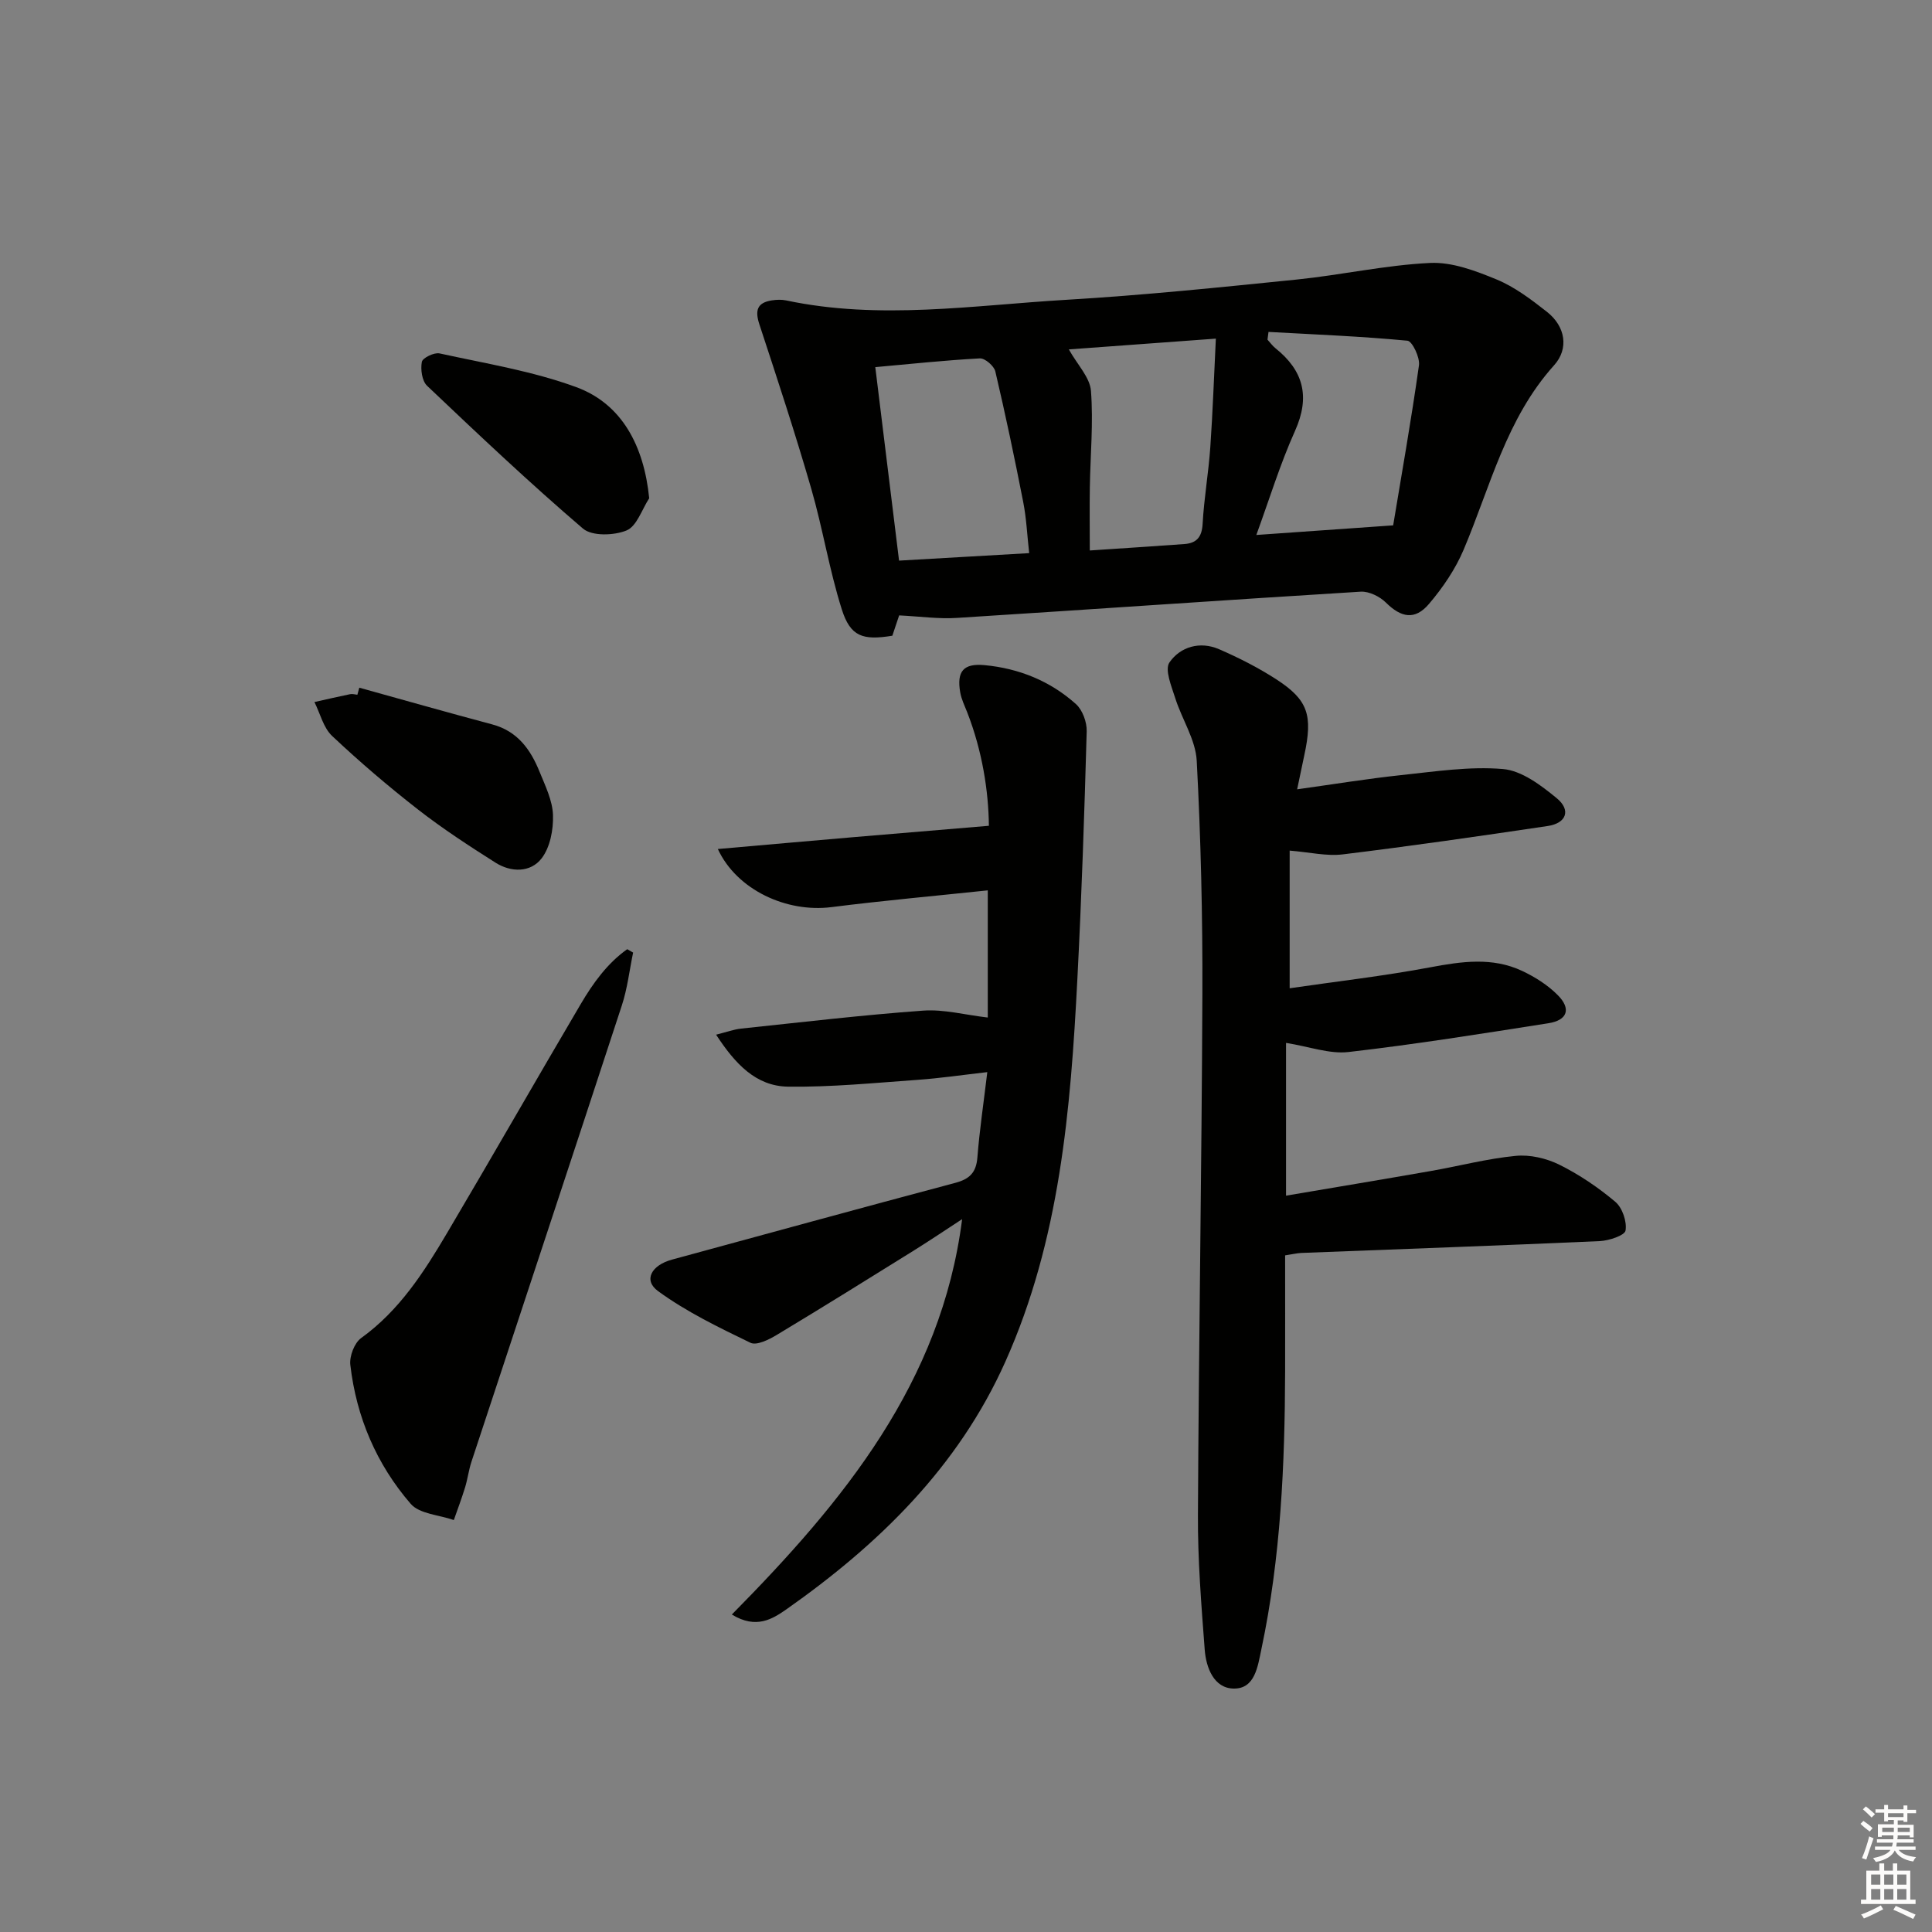 <svg enable-background="new 0 0 400 400" viewBox="0 0 400 400" xmlns="http://www.w3.org/2000/svg"><rect x="0" y="0" width="400" height="400" fill="#808080" stroke="none"/><g fill="#010100"><path d="m186.16 127.41c-.48 1.44-.95 2.83-1.41 4.21-6.13 1-8.68.19-10.47-5.47-2.59-8.18-3.94-16.75-6.33-25.01-3.3-11.4-7.01-22.69-10.72-33.96-.95-2.88-.51-4.52 2.58-4.99.97-.15 2.01-.19 2.96.01 19.35 4.1 38.7 1.01 58.01-.13 15.92-.94 31.8-2.58 47.67-4.19 9.24-.94 18.39-3 27.64-3.44 4.54-.22 9.39 1.62 13.74 3.41 3.76 1.55 7.17 4.14 10.41 6.68 3.91 3.05 4.6 7.67 1.53 11.08-9.94 11.04-13.2 25.12-18.74 38.2-1.71 4.04-4.31 7.86-7.17 11.22-2.92 3.44-5.78 2.84-8.92-.27-1.27-1.26-3.5-2.36-5.22-2.26-27.86 1.71-55.71 3.67-83.57 5.43-3.77.25-7.59-.3-11.99-.52zm26.92-12.89c-.42-3.74-.57-7.2-1.23-10.56-1.77-9.05-3.67-18.09-5.78-27.07-.27-1.13-2.15-2.75-3.2-2.69-7.22.39-14.42 1.16-21.65 1.81 1.69 13.72 3.28 26.67 4.92 40.06 8.97-.51 17.69-1.01 26.94-1.55zm8.21-42.18c1.8 3.21 4.36 5.8 4.58 8.57.51 6.6-.12 13.28-.23 19.93-.07 4.25-.01 8.51-.01 13.13 6.7-.45 13.15-.86 19.59-1.33 2.54-.19 3.62-1.46 3.77-4.18.29-5.3 1.22-10.55 1.59-15.85.51-7.32.76-14.66 1.15-22.5-11.14.82-20.82 1.53-30.44 2.23zm67.15 36.43c1.71-10.33 3.73-21.7 5.34-33.13.23-1.63-1.39-5-2.38-5.1-9.56-.91-19.17-1.29-28.77-1.82-.07.53-.14 1.07-.21 1.6.54.59 1.02 1.27 1.64 1.77 5.83 4.66 7.23 10.06 4.06 17.12-3.08 6.85-5.29 14.1-8.01 21.55 9.44-.66 18.1-1.27 28.33-1.99z"/><path d="m266.07 259.91c0 8.1.02 16.06 0 24.02-.06 19.3-.89 38.53-4.91 57.5-.76 3.59-1.32 8.21-5.7 8.17-4.13-.03-5.76-4.32-6.04-8.08-.7-9.27-1.45-18.58-1.4-27.87.17-35.96.78-71.91.92-107.87.06-16.09-.32-32.2-1.17-48.26-.23-4.39-3.07-8.6-4.45-12.98-.77-2.44-2.23-5.91-1.19-7.4 2.24-3.24 6.32-4.44 10.26-2.73 4.1 1.78 8.14 3.83 11.89 6.26 6.57 4.27 7.55 7.42 5.76 15.7-.42 1.94-.82 3.88-1.48 7.05 7.61-1.06 14.54-2.2 21.52-2.94 7.02-.74 14.15-1.85 21.09-1.26 3.88.33 7.86 3.35 11.1 6.01 3.05 2.49 2.05 5.21-1.85 5.79-14.12 2.1-28.25 4.14-42.41 5.87-3.33.41-6.81-.44-11-.78v28.5c9.59-1.4 19.41-2.52 29.11-4.34 6.51-1.22 12.86-2.15 19.03.75 2.65 1.25 5.28 2.91 7.33 4.97 2.87 2.86 2.07 5.24-1.9 5.86-13.77 2.16-27.54 4.37-41.39 5.96-3.93.45-8.1-1.12-12.93-1.89v31.63c9.83-1.67 19.89-3.34 29.94-5.1 5.88-1.03 11.7-2.57 17.62-3.14 2.95-.29 6.34.5 9.03 1.83 4.13 2.05 8.05 4.71 11.58 7.68 1.46 1.23 2.43 4.09 2.12 5.95-.17 1.02-3.44 2.1-5.36 2.19-20.6.92-41.2 1.65-61.8 2.45-.99.06-1.94.3-3.32.5z"/><path d="m151.52 334.27c23.18-23.47 43.37-48.04 47.68-81.86-3.24 2.11-6.55 4.34-9.94 6.46-9.46 5.89-18.92 11.78-28.46 17.52-1.61.97-4.15 2.23-5.42 1.62-6.59-3.19-13.28-6.42-19.15-10.71-3.08-2.25-1.37-5.36 2.93-6.52 19.52-5.3 39.03-10.68 58.58-15.87 3.01-.8 4.37-2.13 4.62-5.29.44-5.62 1.28-11.2 2.05-17.65-5.17.59-9.85 1.28-14.55 1.61-8.89.63-17.8 1.52-26.69 1.4-6.64-.09-10.94-4.68-14.91-10.76 2.2-.55 3.67-1.1 5.18-1.26 12.55-1.32 25.09-2.81 37.68-3.72 4.31-.31 8.73.89 13.39 1.43 0-8.29 0-17.15 0-26.33-10.98 1.16-21.7 2.12-32.36 3.47-9.27 1.18-19.6-3.54-23.53-12.03 9.62-.84 18.88-1.67 28.14-2.46 9.13-.78 18.27-1.54 27.98-2.35-.08-7.21-1.37-15.46-4.46-23.42-.54-1.39-1.23-2.76-1.48-4.21-.75-4.35.67-6.04 5.04-5.63 7.12.67 13.59 3.28 18.92 8.06 1.36 1.22 2.28 3.74 2.23 5.63-.48 17.09-1.05 34.18-1.93 51.25-1.39 27.08-3.62 54.05-14.91 79.27-9.76 21.82-26.2 37.82-45.37 51.3-2.83 1.95-6.19 4.15-11.26 1.05z"/><path d="m131.08 197.22c-.76 3.66-1.18 7.43-2.34 10.96-10.31 31.51-20.75 62.97-31.13 94.46-.57 1.73-.79 3.57-1.32 5.31-.7 2.28-1.54 4.51-2.33 6.76-3.04-1.07-7.1-1.25-8.93-3.36-7.08-8.18-11.25-17.96-12.5-28.76-.21-1.79.84-4.55 2.24-5.56 7.94-5.72 13.02-13.67 17.84-21.83 9.3-15.73 18.36-31.59 27.63-47.33 2.55-4.33 5.5-8.43 9.62-11.35.42.23.82.47 1.22.7z"/><path d="m74.39 142.38c9.17 2.54 18.32 5.15 27.52 7.6 5.23 1.39 7.94 5.2 9.8 9.8 1.18 2.91 2.68 5.95 2.78 8.97.1 3.01-.59 6.67-2.35 8.96-2.3 2.98-6.32 2.94-9.56.89-5.46-3.46-10.91-7.01-16.01-10.98-6.16-4.8-12.12-9.89-17.8-15.24-1.82-1.71-2.48-4.65-3.67-7.03 2.46-.55 4.92-1.12 7.4-1.63.47-.1.99.07 1.49.12.14-.5.27-.98.4-1.46z"/><path d="m134.41 103.16c-1.52 2.32-2.56 5.78-4.68 6.66-2.6 1.07-7.15 1.22-9.03-.38-11.08-9.48-21.69-19.52-32.27-29.56-1.06-1-1.39-3.4-1.09-4.96.16-.83 2.56-2 3.67-1.75 9.51 2.09 19.25 3.65 28.32 6.99 9.42 3.47 14 12.14 15.08 23z"/></g><path d="m385.2 377.6.6-.6c.6.4 1.3.9 1.9 1.5l-.6.7c-.8-.6-1.4-1.1-1.9-1.6zm.3 7.1c.6-1.4 1.1-2.9 1.5-4.5.3.1.6.3.9.4-.5 1.4-1 2.9-1.5 4.4zm.2-10.1.6-.6c.7.5 1.3 1.1 1.9 1.6l-.7.7c-.6-.6-1.2-1.2-1.8-1.7zm8.4-.8h.8v.9h1.8v.7h-1.8v1.8h-.8v-.3h-1.2v.9h3.3v2.6h-.8v-.4h-2.5c0 .3 0 .6-.1.8h3.4v.7h-3.5c0 .3-.1.6-.1.8h4v.7h-3.5c.7.9 1.9 1.3 3.6 1.5-.2.2-.4.5-.6.9-1.9-.3-3.2-1.1-3.8-2.3-.5 1.1-1.8 2-3.9 2.4-.2-.3-.4-.5-.6-.8 1.9-.4 3.1-.9 3.6-1.7h-3.2v-.7h3.5c.1-.2.1-.5.2-.8h-3.3v-.7h3.4c0-.2 0-.5 0-.8h-2.4v.3h-.8v-2.6h3.3v-.9h-1.2v.3h-.8v-1.8h-1.8v-.7h1.8v-.9h.8v.9h3.2zm-4.4 5.5h2.4c0-.3 0-.6 0-.9h-2.4zm1.2-3.1h3.2v-.8h-3.2zm4.4 2.2h-2.4v.9h2.5v-.9z" fill="#fcfbfa"/><path d="m389.2 385.8h.9v1.5h1.8v-1.5h.9v1.5h2.7v6h1.1v.9h-11.3v-.9h1.1v-6h2.7v-1.5zm.2 8.7.5.8c-1.2.6-2.5 1.3-4 1.9-.2-.3-.3-.6-.6-.8 1.6-.6 3-1.3 4.1-1.9zm-2-4.3h1.9v-2.1h-1.9zm0 3.1h1.9v-2.2h-1.9zm2.7-3.1h1.9v-2.1h-1.9zm0 3.1h1.9v-2.2h-1.9zm2.4 1.3c1.4.6 2.7 1.2 4.1 1.8l-.5.9c-1.5-.7-2.8-1.4-4.1-1.9zm2.2-6.5h-1.9v2.1h1.9zm-1.9 5.2h1.9v-2.2h-1.9z" fill="#fcfbfa"/></svg>